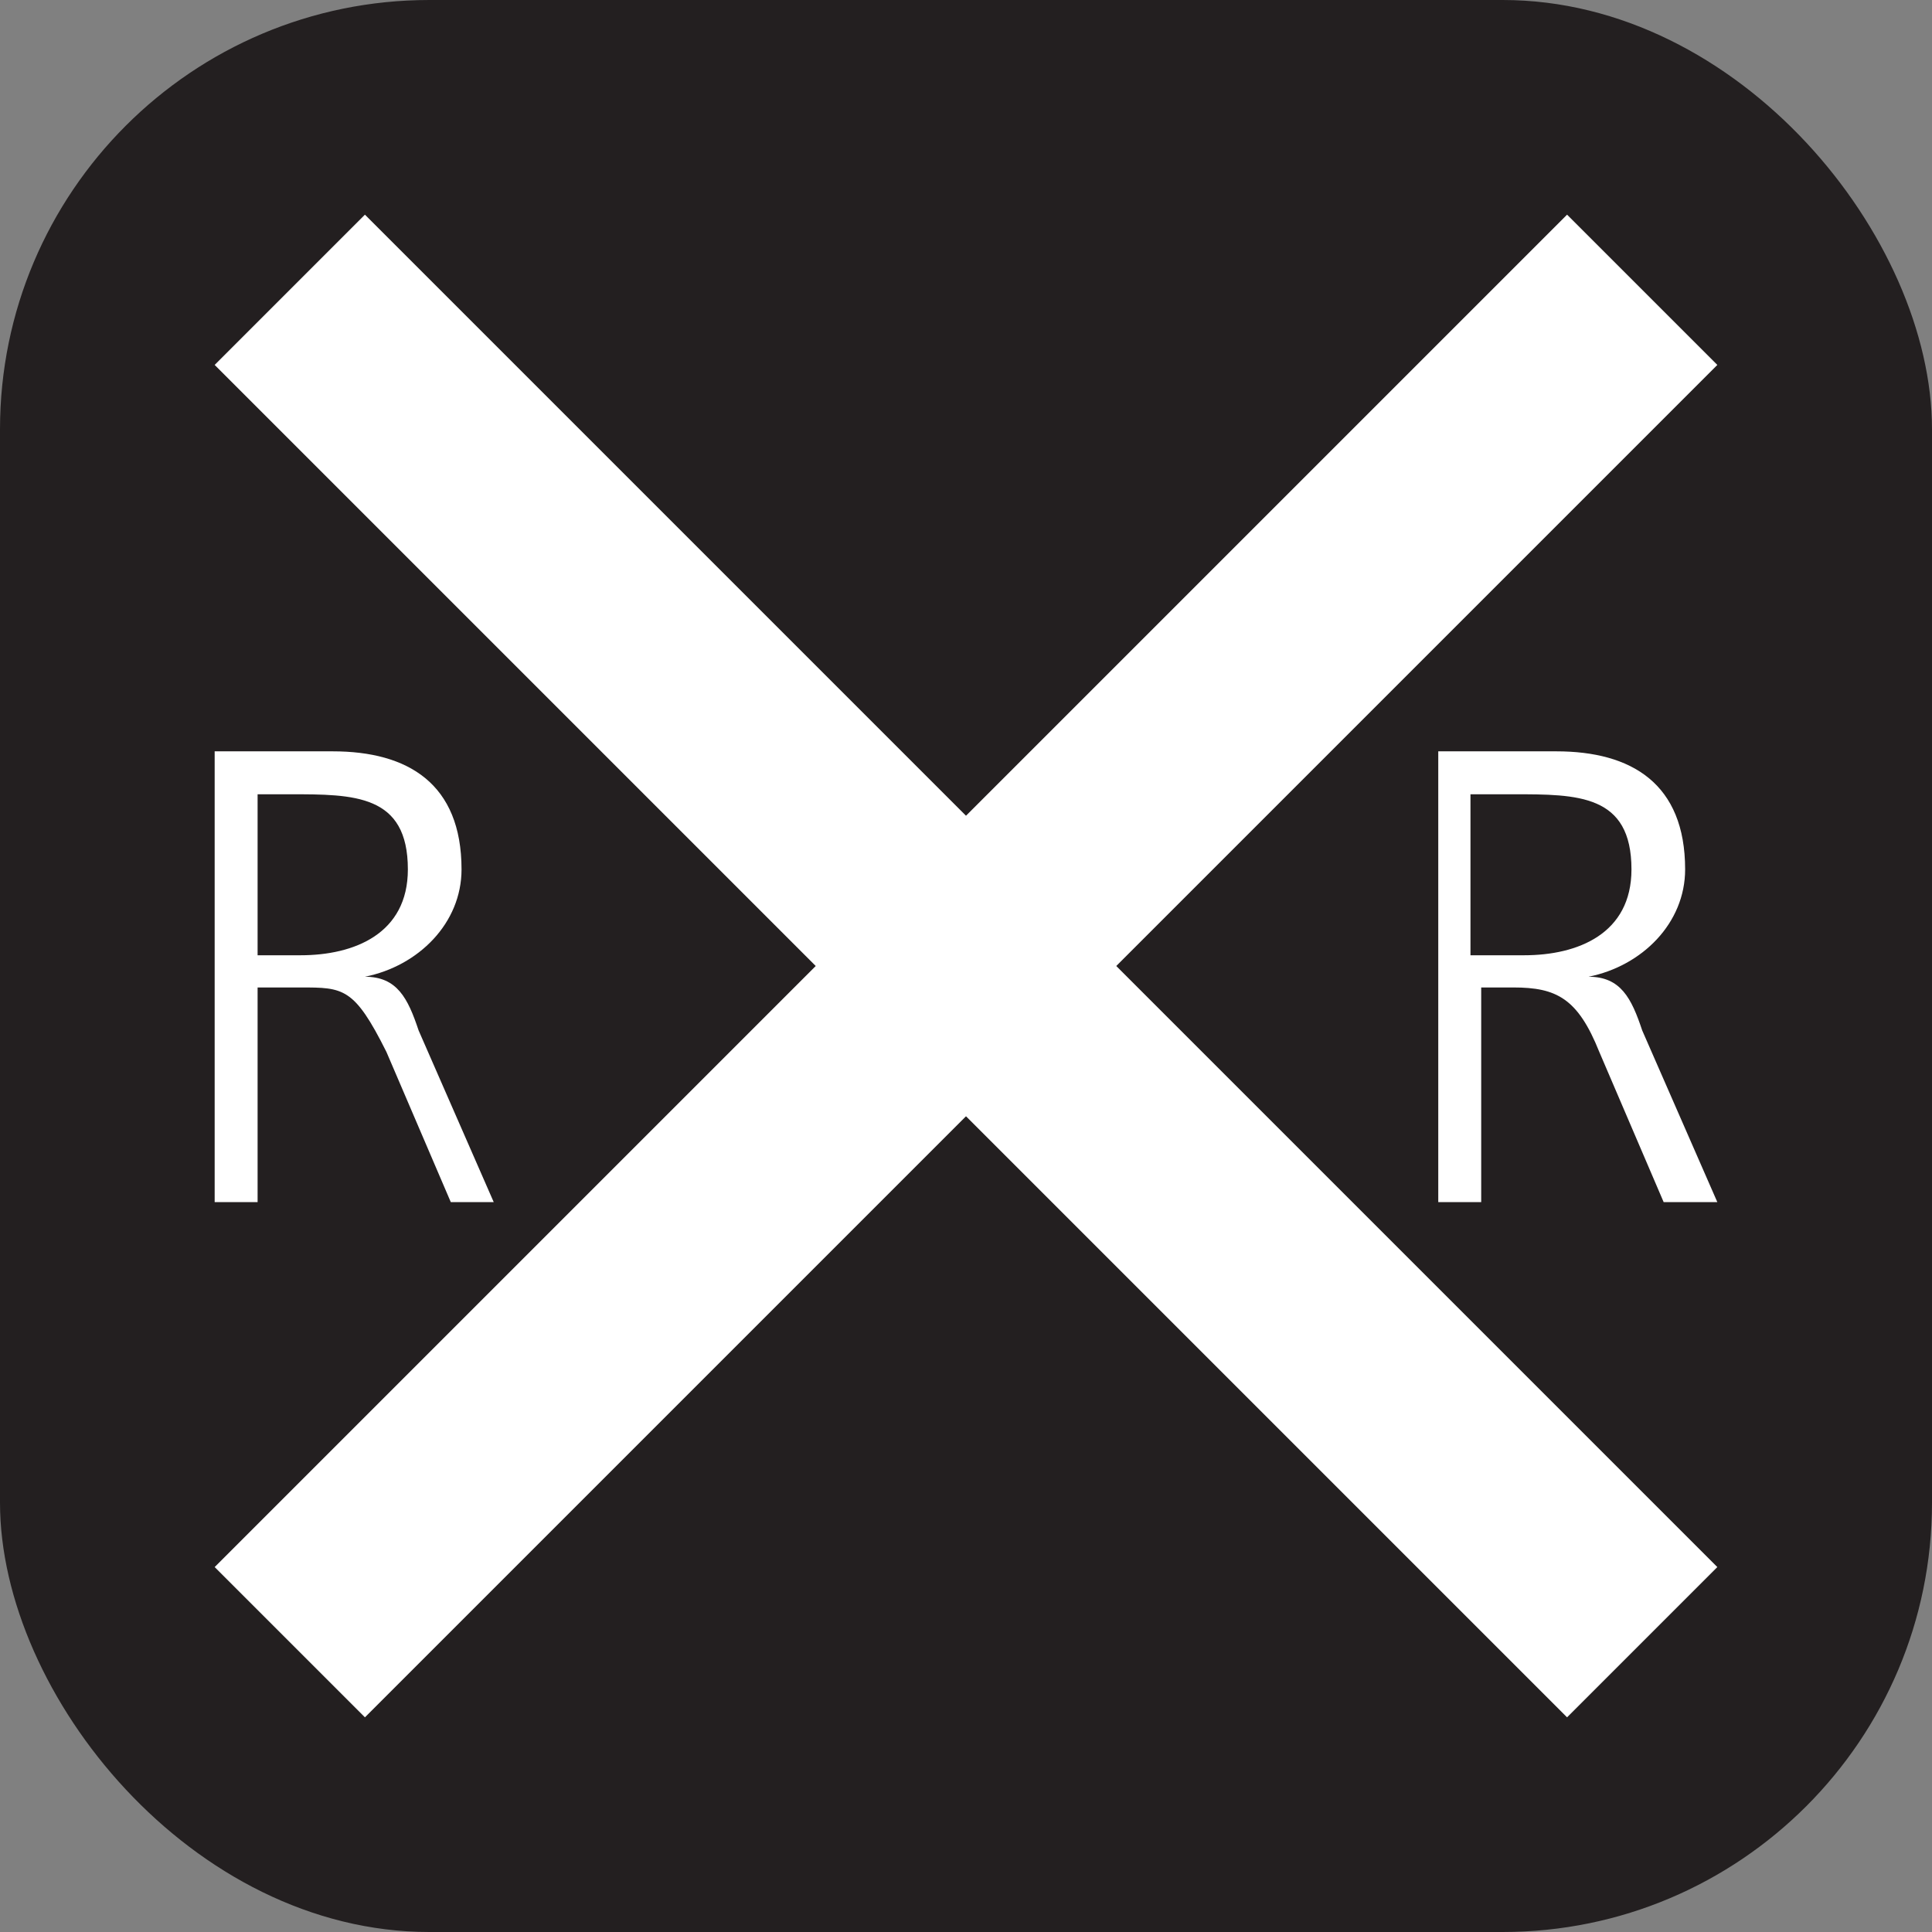 <svg xmlns="http://www.w3.org/2000/svg" viewBox="0 0 18 18" height="18" width="18"><rect x="0" y="0" width="18" height="18" fill="#808080" stroke="none"/><title>rr-xing-white-14.svg</title><rect fill="none" x="0" y="0" width="18" height="18"></rect><rect x="0" y="0" width="18" height="18" rx="4" ry="4" fill="#231f20"></rect><path fill="#ffffff" transform="translate(2 2)" d="M0,5h1.1c0.7,0,1.2,0.3,1.2,1.1c0,0.5-0.4,0.9-0.9,1l0,0c0.3,0,0.4,0.2,0.5,0.5l0.7,1.6H2.2L1.6,7.8
	C1.3,7.2,1.2,7.2,0.8,7.2H0.4v2H0V5z M0.4,6.9h0.4c0.5,0,1-0.2,1-0.8c0-0.7-0.5-0.7-1.1-0.7H0.4V6.9z M11.4,5h1.1
	c0.7,0,1.2,0.3,1.2,1.1c0,0.5-0.4,0.9-0.9,1l0,0c0.3,0,0.4,0.2,0.5,0.5L14,9.2h-0.5l-0.6-1.4c-0.2-0.5-0.4-0.6-0.8-0.6h-0.3v2h-0.4
	V5L11.4,5z M11.8,6.9h0.4c0.5,0,1-0.2,1-0.8c0-0.7-0.5-0.7-1.1-0.7h-0.4v1.5H11.8z M8.4,7L14,1.4L12.6,0L7,5.6L1.4,0L0,1.4L5.6,7
	L0,12.6L1.4,14L7,8.4l5.6,5.6l1.4-1.4L8.4,7z"></path></svg>